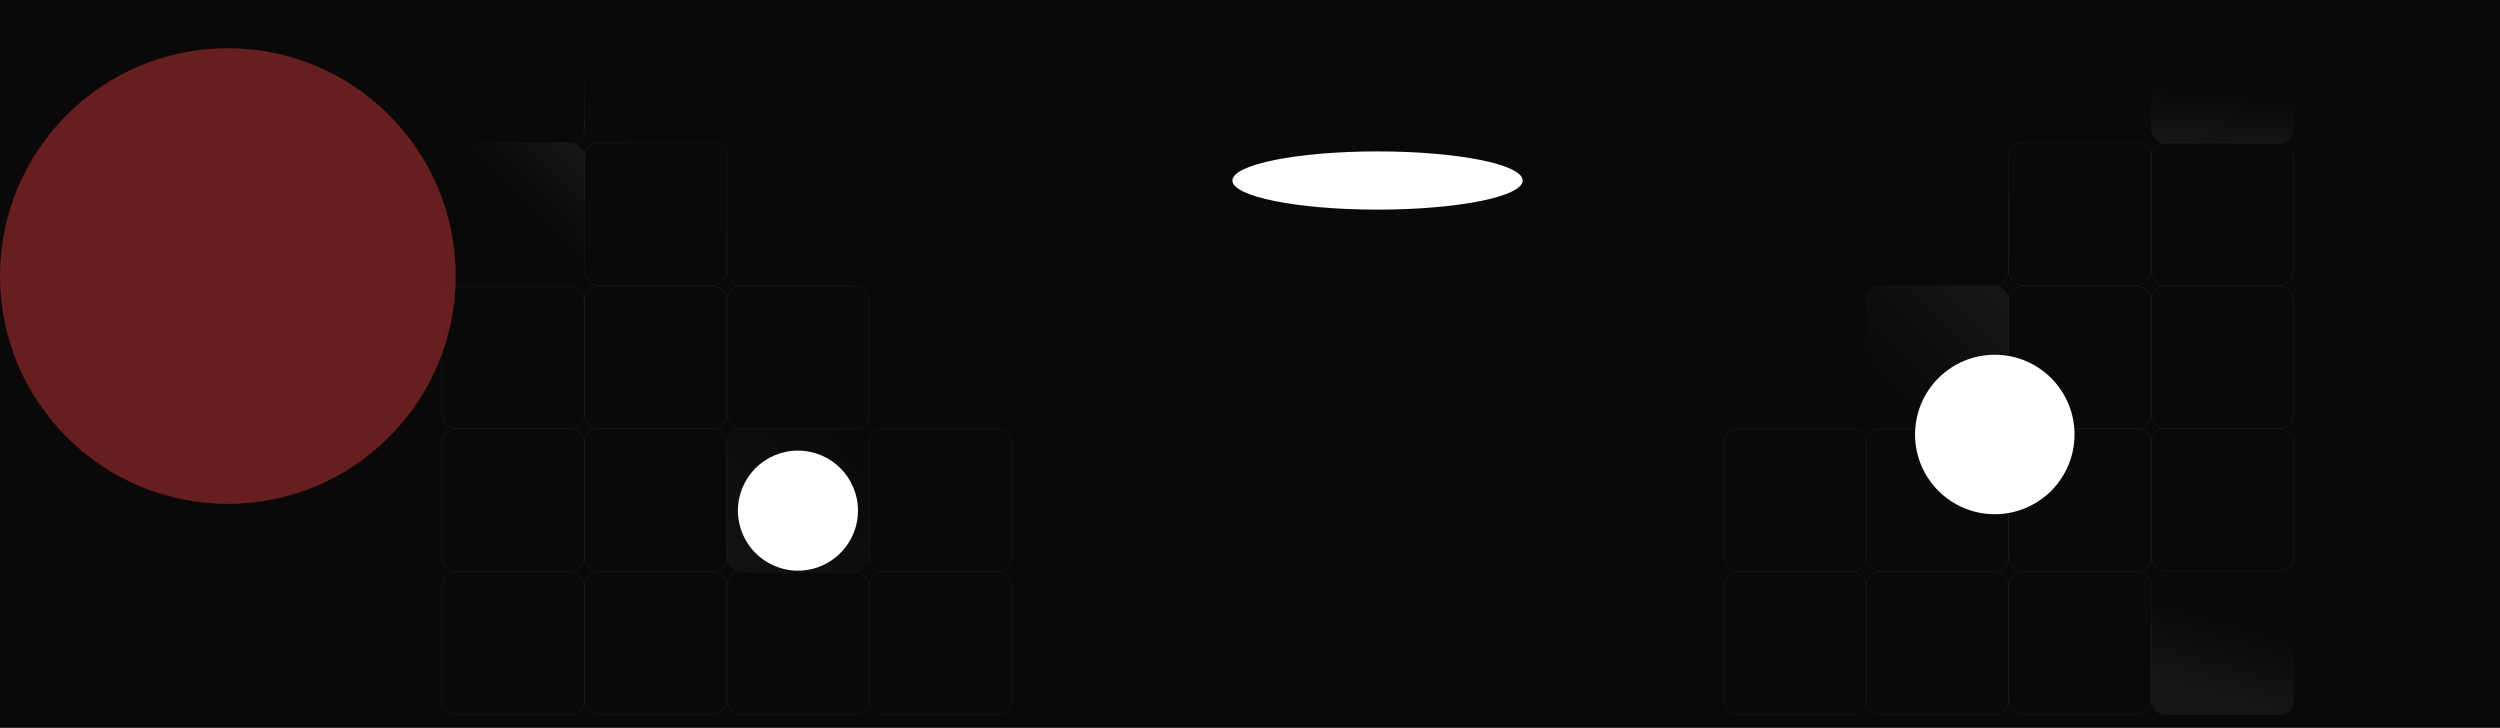 <svg width="1920" height="559" viewBox="0 0 1920 559" fill="none" xmlns="http://www.w3.org/2000/svg">
<g clip-path="url(#clip0_1183_99072)">
<rect width="1920" height="559" fill="#0A0808"/>
<g filter="url(#filter0_f_1183_99072)">
<circle cx="1532" cy="333.681" r="61.232" fill="white"/>
</g>
<g filter="url(#filter1_f_1183_99072)">
<ellipse cx="1057.96" cy="138.633" rx="111.456" ry="22.36" fill="white"/>
</g>
<g filter="url(#filter2_f_1183_99072)">
<circle cx="612.825" cy="392.162" r="46.096" fill="white"/>
</g>
<rect x="448.737" y="329.209" width="109.392" height="109.392" rx="10.664" stroke="white" stroke-opacity="0.04" stroke-width="0.688"/>
<rect x="1323.88" y="329.209" width="109.392" height="109.392" rx="10.664" stroke="white" stroke-opacity="0.04" stroke-width="0.688"/>
<rect x="667.521" y="329.209" width="109.392" height="109.392" rx="10.664" stroke="white" stroke-opacity="0.04" stroke-width="0.688"/>
<rect x="1542.66" y="109.737" width="109.392" height="109.392" rx="10.664" stroke="white" stroke-opacity="0.04" stroke-width="0.688"/>
<rect x="1542.66" y="329.209" width="109.392" height="109.392" rx="10.664" stroke="white" stroke-opacity="0.04" stroke-width="0.688"/>
<rect x="448.737" y="0.344" width="109.392" height="109.392" rx="10.664" stroke="url(#paint0_linear_1183_99072)" stroke-opacity="0.04" stroke-width="0.688"/>
<rect x="448.737" y="219.817" width="109.392" height="109.392" rx="10.664" stroke="white" stroke-opacity="0.04" stroke-width="0.688"/>
<rect x="448.737" y="439.289" width="109.392" height="109.392" rx="10.664" stroke="white" stroke-opacity="0.04" stroke-width="0.688"/>
<rect x="1323.88" y="439.289" width="109.392" height="109.392" rx="10.664" stroke="white" stroke-opacity="0.04" stroke-width="0.688"/>
<rect x="667.521" y="439.289" width="109.392" height="109.392" rx="10.664" stroke="white" stroke-opacity="0.04" stroke-width="0.688"/>
<rect x="1542.66" y="219.817" width="109.392" height="109.392" rx="10.664" stroke="white" stroke-opacity="0.04" stroke-width="0.688"/>
<rect x="1542.66" y="439.289" width="109.392" height="109.392" rx="10.664" stroke="white" stroke-opacity="0.04" stroke-width="0.688"/>
<rect x="339" y="109.393" width="110.08" height="110.08" rx="11.008" fill="url(#paint1_linear_1183_99072)" fill-opacity="0.05"/>
<rect x="339.344" y="329.209" width="109.392" height="109.392" rx="10.664" stroke="white" stroke-opacity="0.04" stroke-width="0.688"/>
<rect x="558.129" y="109.737" width="109.392" height="109.392" rx="10.664" stroke="url(#paint2_linear_1183_99072)" stroke-opacity="0.04" stroke-width="0.688"/>
<rect x="448.737" y="109.737" width="109.392" height="109.392" rx="10.664" stroke="white" stroke-opacity="0.04" stroke-width="0.688"/>
<rect x="557.785" y="328.865" width="110.08" height="110.08" rx="11.008" fill="url(#paint3_linear_1183_99072)" fill-opacity="0.05"/>
<rect x="1433.27" y="109.737" width="109.392" height="109.392" rx="10.664" stroke="url(#paint4_linear_1183_99072)" stroke-opacity="0.04" stroke-width="0.688"/>
<rect x="1433.27" y="329.209" width="109.392" height="109.392" rx="10.664" stroke="white" stroke-opacity="0.04" stroke-width="0.688"/>
<rect x="339.344" y="0.344" width="109.392" height="109.392" rx="10.664" stroke="url(#paint5_linear_1183_99072)" stroke-opacity="0.04" stroke-width="0.688"/>
<rect x="339.344" y="219.817" width="109.392" height="109.392" rx="10.664" stroke="white" stroke-opacity="0.04" stroke-width="0.688"/>
<rect x="339.344" y="439.289" width="109.392" height="109.392" rx="10.664" stroke="white" stroke-opacity="0.04" stroke-width="0.688"/>
<rect x="558.129" y="219.817" width="109.392" height="109.392" rx="10.664" stroke="white" stroke-opacity="0.04" stroke-width="0.688"/>
<rect x="558.129" y="439.289" width="109.392" height="109.392" rx="10.664" stroke="white" stroke-opacity="0.04" stroke-width="0.688"/>
<rect x="1432.92" y="219.473" width="110.08" height="110.08" rx="11.008" fill="url(#paint6_linear_1183_99072)" fill-opacity="0.05"/>
<rect x="1433.27" y="439.289" width="109.392" height="109.392" rx="10.664" stroke="white" stroke-opacity="0.04" stroke-width="0.688"/>
<rect x="1652.05" y="109.737" width="109.392" height="109.392" rx="10.664" stroke="white" stroke-opacity="0.04" stroke-width="0.688"/>
<rect x="1652.05" y="329.209" width="109.392" height="109.392" rx="10.664" stroke="white" stroke-opacity="0.04" stroke-width="0.688"/>
<rect x="1651.71" width="110.08" height="110.08" rx="11.008" fill="url(#paint7_linear_1183_99072)" fill-opacity="0.05"/>
<rect x="1652.05" y="219.817" width="109.392" height="109.392" rx="10.664" stroke="white" stroke-opacity="0.04" stroke-width="0.688"/>
<rect x="1651.71" y="438.945" width="110.08" height="110.08" rx="11.008" fill="url(#paint8_linear_1183_99072)" fill-opacity="0.05"/>
<g opacity="0.4" filter="url(#filter3_f_1183_99072)">
<circle cx="175" cy="212" r="175" fill="#EF3E41"/>
</g>
</g>
<defs>
<filter id="filter0_f_1183_99072" x="1126.76" y="-71.552" width="810.467" height="810.467" filterUnits="userSpaceOnUse" color-interpolation-filters="sRGB">
<feFlood flood-opacity="0" result="BackgroundImageFix"/>
<feBlend mode="normal" in="SourceGraphic" in2="BackgroundImageFix" result="shape"/>
<feGaussianBlur stdDeviation="172.001" result="effect1_foregroundBlur_1183_99072"/>
</filter>
<filter id="filter1_f_1183_99072" x="671.305" y="-158.928" width="773.314" height="595.122" filterUnits="userSpaceOnUse" color-interpolation-filters="sRGB">
<feFlood flood-opacity="0" result="BackgroundImageFix"/>
<feBlend mode="normal" in="SourceGraphic" in2="BackgroundImageFix" result="shape"/>
<feGaussianBlur stdDeviation="137.6" result="effect1_foregroundBlur_1183_99072"/>
</filter>
<filter id="filter2_f_1183_99072" x="222.728" y="2.064" width="780.195" height="780.195" filterUnits="userSpaceOnUse" color-interpolation-filters="sRGB">
<feFlood flood-opacity="0" result="BackgroundImageFix"/>
<feBlend mode="normal" in="SourceGraphic" in2="BackgroundImageFix" result="shape"/>
<feGaussianBlur stdDeviation="172.001" result="effect1_foregroundBlur_1183_99072"/>
</filter>
<filter id="filter3_f_1183_99072" x="-600" y="-563" width="1550" height="1550" filterUnits="userSpaceOnUse" color-interpolation-filters="sRGB">
<feFlood flood-opacity="0" result="BackgroundImageFix"/>
<feBlend mode="normal" in="SourceGraphic" in2="BackgroundImageFix" result="shape"/>
<feGaussianBlur stdDeviation="300" result="effect1_foregroundBlur_1183_99072"/>
</filter>
<linearGradient id="paint0_linear_1183_99072" x1="451.145" y1="106.984" x2="474.193" y2="92.536" gradientUnits="userSpaceOnUse">
<stop stop-color="white"/>
<stop offset="1" stop-color="white" stop-opacity="0"/>
</linearGradient>
<linearGradient id="paint1_linear_1183_99072" x1="444.608" y1="113.521" x2="359.64" y2="198.489" gradientUnits="userSpaceOnUse">
<stop stop-color="white"/>
<stop offset="0.518" stop-color="white" stop-opacity="0"/>
</linearGradient>
<linearGradient id="paint2_linear_1183_99072" x1="557.785" y1="219.473" x2="619.361" y2="161.337" gradientUnits="userSpaceOnUse">
<stop stop-color="white"/>
<stop offset="1" stop-color="white" stop-opacity="0"/>
</linearGradient>
<linearGradient id="paint3_linear_1183_99072" x1="663.393" y1="332.993" x2="513.409" y2="468.186" gradientUnits="userSpaceOnUse">
<stop stop-color="white" stop-opacity="0"/>
<stop offset="1" stop-color="white"/>
</linearGradient>
<linearGradient id="paint4_linear_1183_99072" x1="1539.56" y1="217.409" x2="1482.12" y2="166.497" gradientUnits="userSpaceOnUse">
<stop stop-color="white"/>
<stop offset="1" stop-color="white" stop-opacity="0"/>
</linearGradient>
<linearGradient id="paint5_linear_1183_99072" x1="392.32" y1="50.224" x2="445.984" y2="110.08" gradientUnits="userSpaceOnUse">
<stop offset="0.332" stop-color="white" stop-opacity="0"/>
<stop offset="0.987" stop-color="white"/>
</linearGradient>
<linearGradient id="paint6_linear_1183_99072" x1="1538.53" y1="223.601" x2="1453.56" y2="308.569" gradientUnits="userSpaceOnUse">
<stop offset="0.008" stop-color="white"/>
<stop offset="1" stop-color="white" stop-opacity="0"/>
</linearGradient>
<linearGradient id="paint7_linear_1183_99072" x1="1655.84" y1="66.392" x2="1651.71" y2="106.64" gradientUnits="userSpaceOnUse">
<stop stop-color="white" stop-opacity="0"/>
<stop offset="1" stop-color="white"/>
</linearGradient>
<linearGradient id="paint8_linear_1183_99072" x1="1689.2" y1="468.873" x2="1672.35" y2="528.042" gradientUnits="userSpaceOnUse">
<stop stop-color="white" stop-opacity="0"/>
<stop offset="1" stop-color="white"/>
</linearGradient>
<clipPath id="clip0_1183_99072">
<rect width="1920" height="559" fill="white"/>
</clipPath>
</defs>
</svg>
